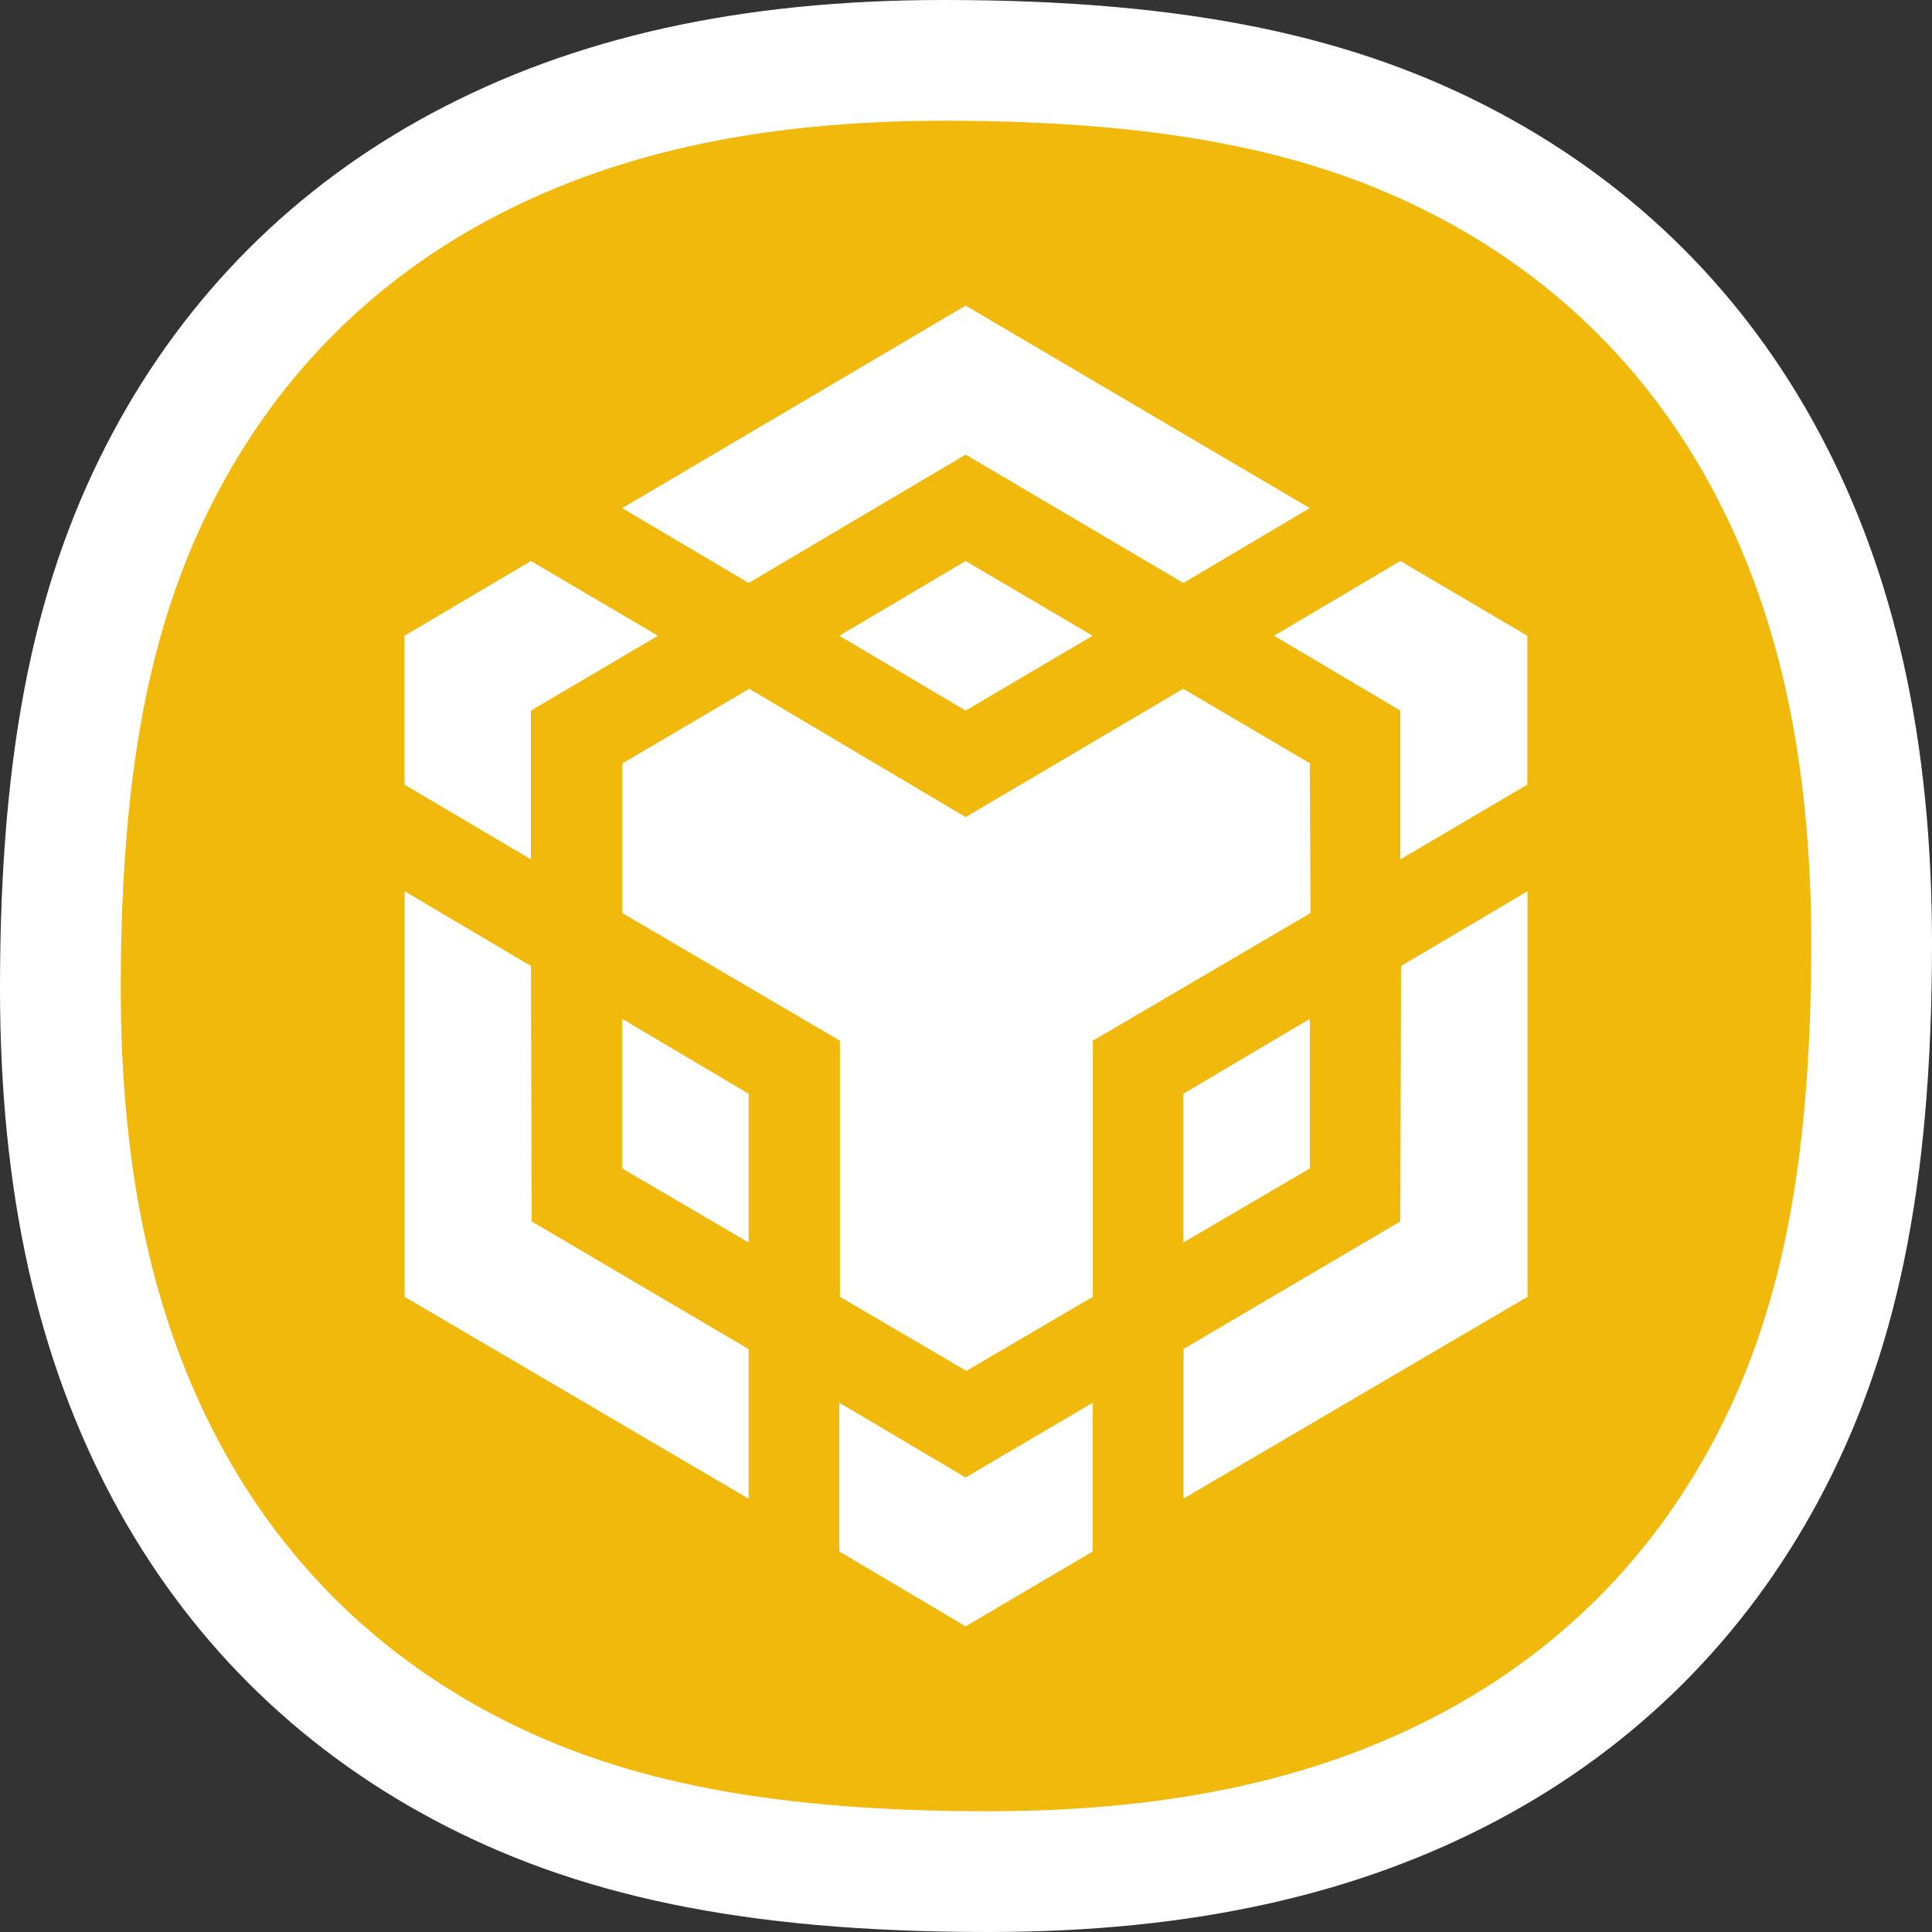 <?xml version="1.0" encoding="UTF-8"?>
<svg width="16px" height="16px" viewBox="0 0 16 16" version="1.1" xmlns="http://www.w3.org/2000/svg" xmlns:xlink="http://www.w3.org/1999/xlink">
    <rect x="0" y="0" width="16" height="16" fill="#333333" stroke="none"/>
    <title>编组 10备份</title>
    <g id="移动端" stroke="none" stroke-width="1" fill="none" fill-rule="evenodd">
        <g id="钱包首页" transform="translate(-56, -404)">
            <g id="编组-7" transform="translate(28, 380)">
                <g id="编组-10备份" transform="translate(28, 24)">
                    <path d="M7.816,0.5 C9.805,0.5 11.101,0.797 12.183,1.376 C13.235,1.939 14.061,2.765 14.624,3.817 C15.2,4.894 15.5,6.183 15.5,7.816 C15.5,9.805 15.203,11.101 14.624,12.183 C14.061,13.235 13.235,14.061 12.183,14.624 C11.106,15.2 9.817,15.5 8.184,15.5 C6.195,15.5 4.899,15.203 3.817,14.624 C2.765,14.061 1.939,13.235 1.376,12.183 C0.8,11.106 0.5,9.817 0.5,8.184 C0.5,6.195 0.797,4.899 1.376,3.817 C1.939,2.765 2.765,1.939 3.817,1.376 C4.894,0.8 6.183,0.5 7.816,0.5 Z" id="矩形" stroke="#FFFFFF" fill="#F0B90B"></path>
                    <g id="bnb-bnb-logo" transform="translate(3.2, 2.4)" fill="#FFFFFF" fill-rule="nonzero">
                        <path d="M1.197,5.6 L1.203,7.715 L3,8.773 L3,10.012 L0.151,8.34 L0.151,4.981 L1.197,5.6 L1.197,5.6 Z M1.197,3.485 L1.197,4.717 L0.15,4.098 L0.15,2.865 L1.197,2.246 L2.249,2.865 L1.197,3.485 L1.197,3.485 Z M3.751,2.865 L4.797,2.246 L5.849,2.865 L4.797,3.485 L3.751,2.865 L3.751,2.865 Z" id="形状"></path>
                        <path d="M1.953,7.277 L1.953,6.038 L3,6.658 L3,7.89 L1.953,7.277 L1.953,7.277 Z M3.751,9.217 L4.797,9.836 L5.849,9.217 L5.849,10.449 L4.797,11.069 L3.751,10.449 L3.751,9.217 L3.751,9.217 Z M7.351,2.865 L8.397,2.246 L9.449,2.865 L9.449,4.098 L8.397,4.717 L8.397,3.485 L7.351,2.865 L7.351,2.865 L7.351,2.865 Z M8.397,7.715 L8.403,5.6 L9.45,4.981 L9.45,8.34 L6.601,10.011 L6.601,8.772 L8.397,7.715 L8.397,7.715 L8.397,7.715 Z" id="形状"></path>
                        <polygon id="路径" points="7.647 7.277 6.6 7.89 6.6 6.658 7.647 6.038"></polygon>
                        <path d="M7.647,3.923 L7.653,5.162 L5.85,6.219 L5.85,8.34 L4.803,8.953 L3.756,8.34 L3.756,6.219 L1.954,5.162 L1.954,3.923 L3.005,3.304 L4.797,4.367 L6.599,3.304 L7.651,3.923 L7.647,3.923 L7.647,3.923 Z M1.953,1.808 L4.797,0.131 L7.647,1.808 L6.6,2.428 L4.797,1.365 L3,2.428 L1.953,1.808 L1.953,1.808 Z" id="形状"></path>
                    </g>
                </g>
            </g>
        </g>
    </g>
</svg>